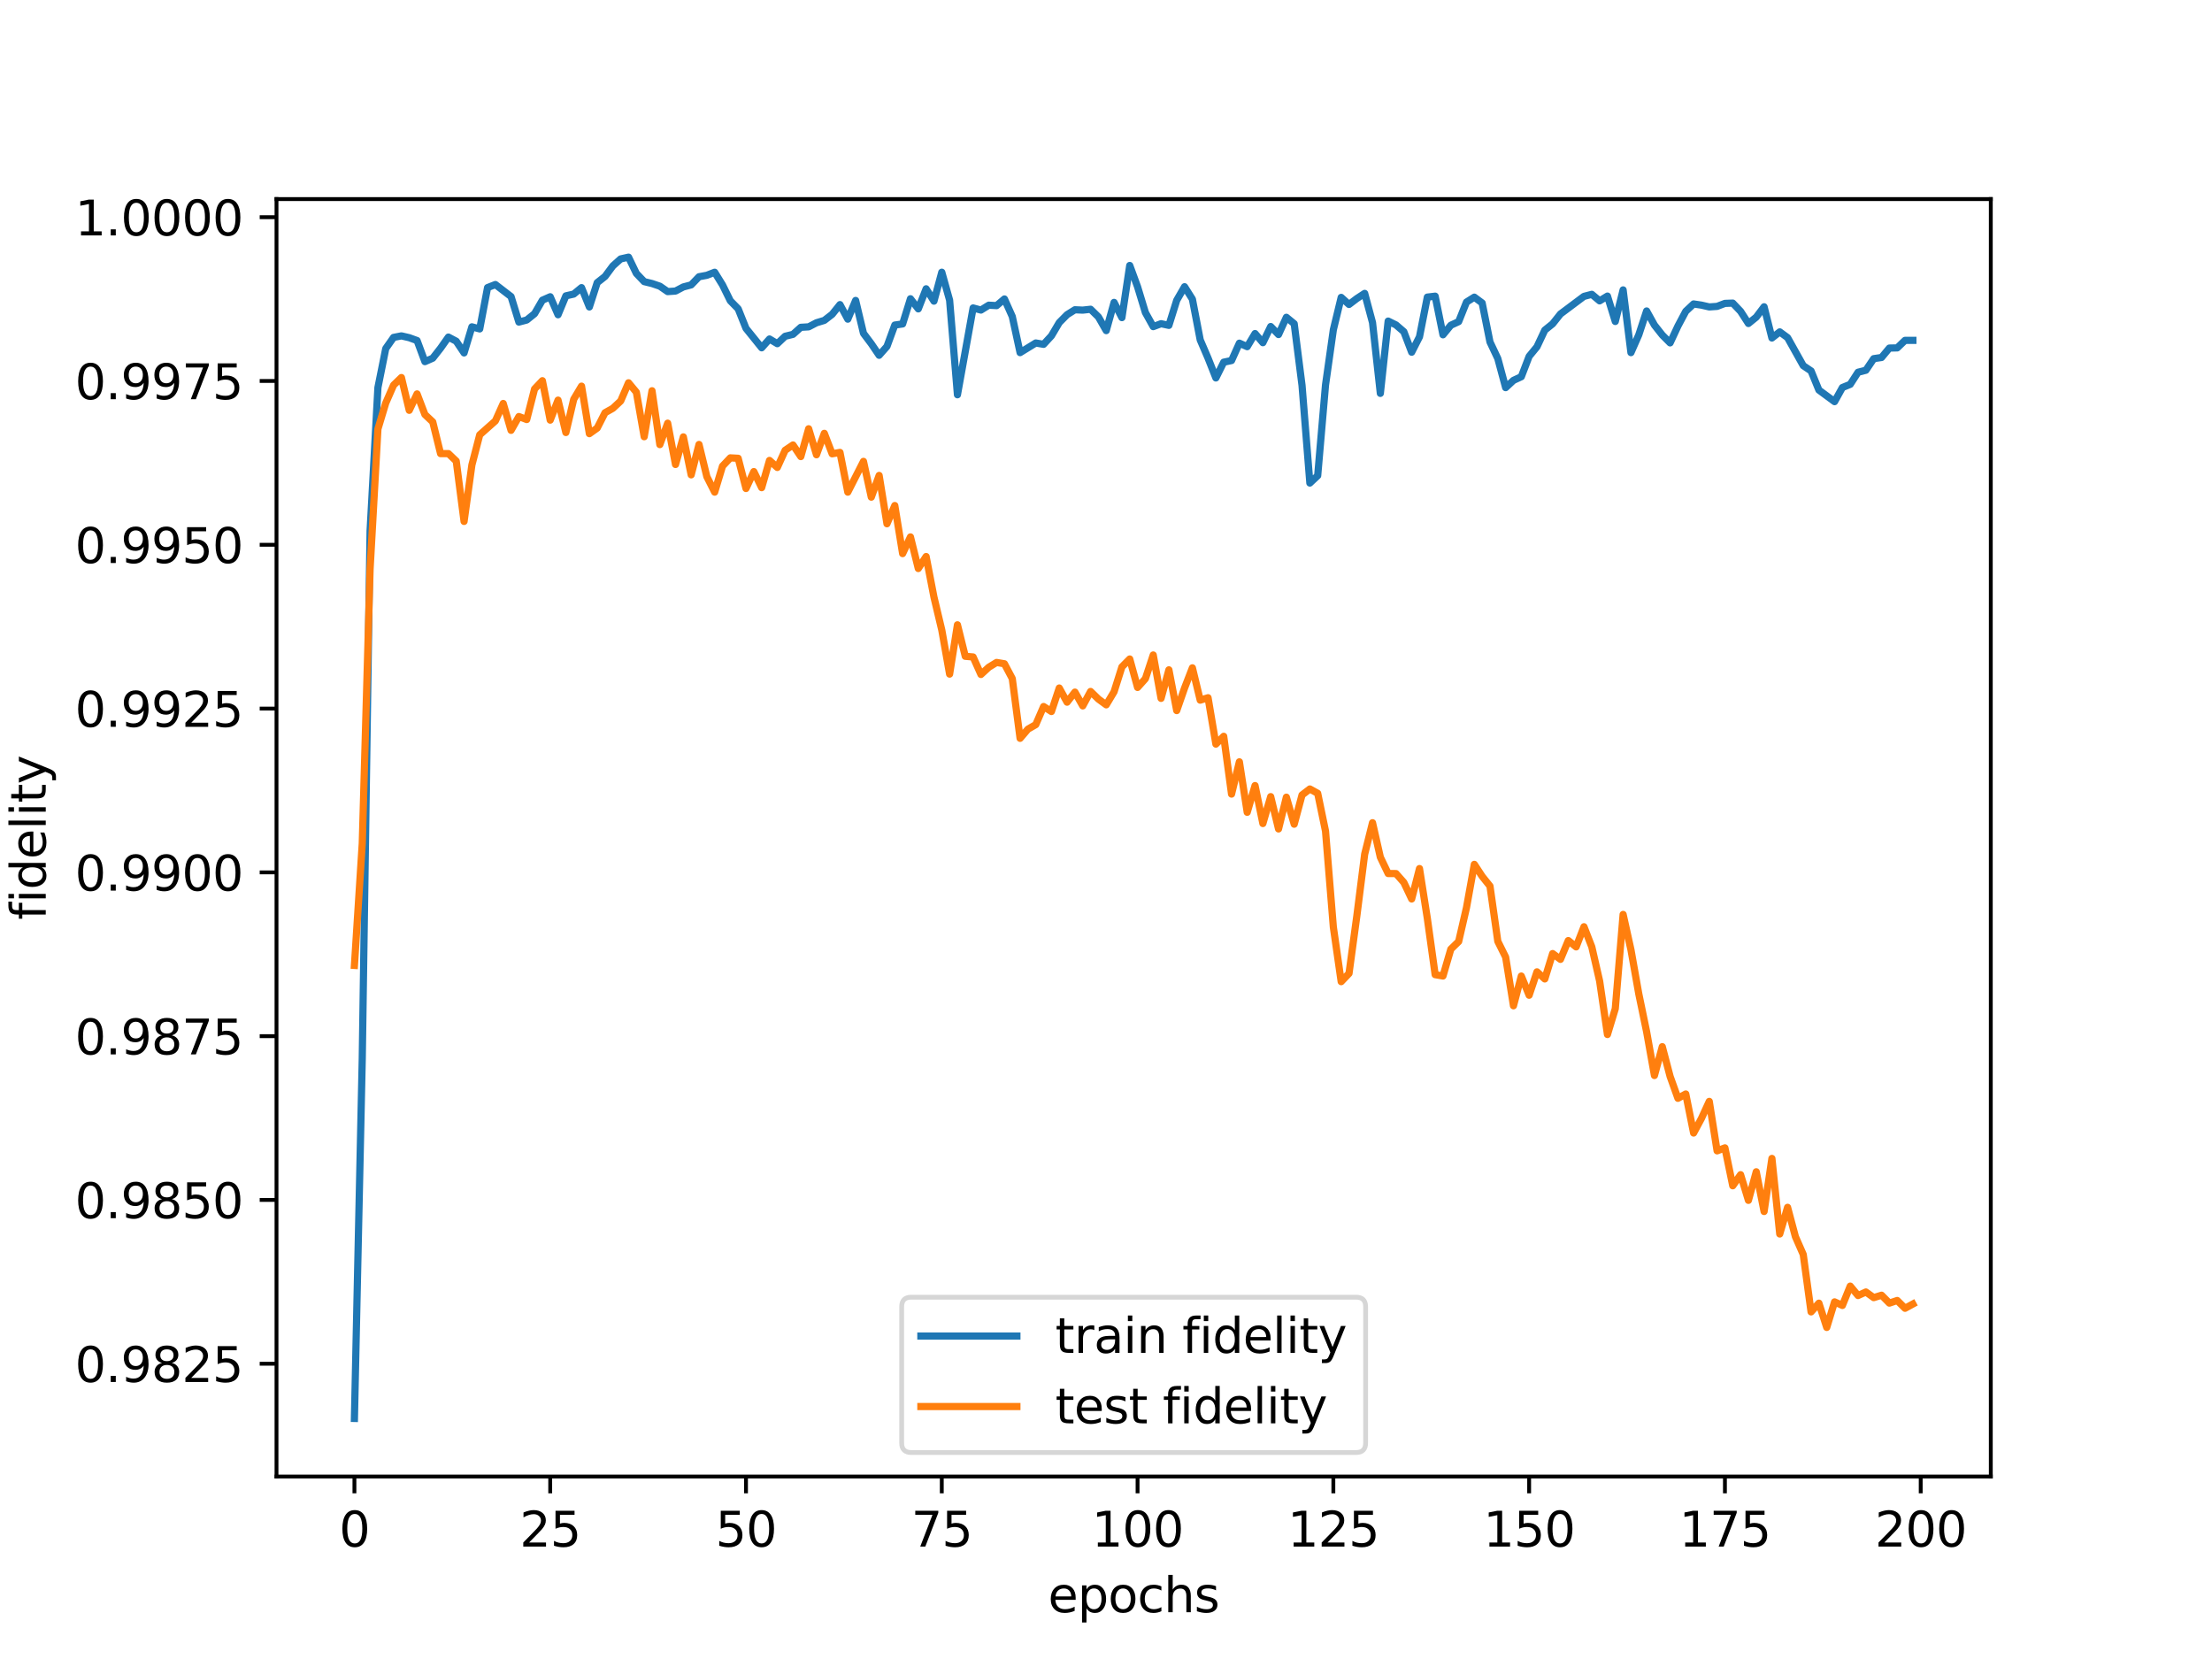 <?xml version="1.0" encoding="utf-8" standalone="no"?>
<!DOCTYPE svg PUBLIC "-//W3C//DTD SVG 1.1//EN"
  "http://www.w3.org/Graphics/SVG/1.1/DTD/svg11.dtd">
<svg xmlns:xlink="http://www.w3.org/1999/xlink" width="460.8pt" height="345.6pt" viewBox="0 0 460.8 345.6" xmlns="http://www.w3.org/2000/svg" version="1.1">
 <defs>
  <style type="text/css">*{stroke-linejoin: round; stroke-linecap: butt}</style>
 </defs>
 <g id="figure_1">
  <g id="patch_1">
   <path d="M 0 345.6 
L 460.8 345.6 
L 460.8 0 
L 0 0 
z
" style="fill: #ffffff"/>
  </g>
  <g id="axes_1">
   <g id="patch_2">
    <path d="M 57.6 307.584 
L 414.72 307.584 
L 414.72 41.472 
L 57.6 41.472 
z
" style="fill: #ffffff"/>
   </g>
   <g id="matplotlib.axis_1">
    <g id="xtick_1">
     <g id="line2d_1">
      <defs>
       <path id="m3bed9f398e" d="M 0 0 
L 0 3.5 
" style="stroke: #000000; stroke-width: 0.8"/>
      </defs>
      <g>
       <use xlink:href="#m3bed9f398e" x="73.833" y="307.584" style="stroke: #000000; stroke-width: 0.8"/>
      </g>
     </g>
     <g id="text_1">
      <!-- 0 -->
      <g transform="translate(70.651 322.182) scale(0.1 -0.1)">
       <defs>
        <path id="DejaVuSans-30" d="M 2034 4250 
Q 1547 4250 1301 3770 
Q 1056 3291 1056 2328 
Q 1056 1369 1301 889 
Q 1547 409 2034 409 
Q 2525 409 2770 889 
Q 3016 1369 3016 2328 
Q 3016 3291 2770 3770 
Q 2525 4250 2034 4250 
z
M 2034 4750 
Q 2819 4750 3233 4129 
Q 3647 3509 3647 2328 
Q 3647 1150 3233 529 
Q 2819 -91 2034 -91 
Q 1250 -91 836 529 
Q 422 1150 422 2328 
Q 422 3509 836 4129 
Q 1250 4750 2034 4750 
z
" transform="scale(0.016)"/>
       </defs>
       <use xlink:href="#DejaVuSans-30"/>
      </g>
     </g>
    </g>
    <g id="xtick_2">
     <g id="line2d_2">
      <g>
       <use xlink:href="#m3bed9f398e" x="114.618" y="307.584" style="stroke: #000000; stroke-width: 0.8"/>
      </g>
     </g>
     <g id="text_2">
      <!-- 25 -->
      <g transform="translate(108.256 322.182) scale(0.1 -0.1)">
       <defs>
        <path id="DejaVuSans-32" d="M 1228 531 
L 3431 531 
L 3431 0 
L 469 0 
L 469 531 
Q 828 903 1448 1529 
Q 2069 2156 2228 2338 
Q 2531 2678 2651 2914 
Q 2772 3150 2772 3378 
Q 2772 3750 2511 3984 
Q 2250 4219 1831 4219 
Q 1534 4219 1204 4116 
Q 875 4013 500 3803 
L 500 4441 
Q 881 4594 1212 4672 
Q 1544 4750 1819 4750 
Q 2544 4750 2975 4387 
Q 3406 4025 3406 3419 
Q 3406 3131 3298 2873 
Q 3191 2616 2906 2266 
Q 2828 2175 2409 1742 
Q 1991 1309 1228 531 
z
" transform="scale(0.016)"/>
        <path id="DejaVuSans-35" d="M 691 4666 
L 3169 4666 
L 3169 4134 
L 1269 4134 
L 1269 2991 
Q 1406 3038 1543 3061 
Q 1681 3084 1819 3084 
Q 2600 3084 3056 2656 
Q 3513 2228 3513 1497 
Q 3513 744 3044 326 
Q 2575 -91 1722 -91 
Q 1428 -91 1123 -41 
Q 819 9 494 109 
L 494 744 
Q 775 591 1075 516 
Q 1375 441 1709 441 
Q 2250 441 2565 725 
Q 2881 1009 2881 1497 
Q 2881 1984 2565 2268 
Q 2250 2553 1709 2553 
Q 1456 2553 1204 2497 
Q 953 2441 691 2322 
L 691 4666 
z
" transform="scale(0.016)"/>
       </defs>
       <use xlink:href="#DejaVuSans-32"/>
       <use xlink:href="#DejaVuSans-35" x="63.623"/>
      </g>
     </g>
    </g>
    <g id="xtick_3">
     <g id="line2d_3">
      <g>
       <use xlink:href="#m3bed9f398e" x="155.404" y="307.584" style="stroke: #000000; stroke-width: 0.8"/>
      </g>
     </g>
     <g id="text_3">
      <!-- 50 -->
      <g transform="translate(149.042 322.182) scale(0.1 -0.1)">
       <use xlink:href="#DejaVuSans-35"/>
       <use xlink:href="#DejaVuSans-30" x="63.623"/>
      </g>
     </g>
    </g>
    <g id="xtick_4">
     <g id="line2d_4">
      <g>
       <use xlink:href="#m3bed9f398e" x="196.19" y="307.584" style="stroke: #000000; stroke-width: 0.8"/>
      </g>
     </g>
     <g id="text_4">
      <!-- 75 -->
      <g transform="translate(189.827 322.182) scale(0.1 -0.1)">
       <defs>
        <path id="DejaVuSans-37" d="M 525 4666 
L 3525 4666 
L 3525 4397 
L 1831 0 
L 1172 0 
L 2766 4134 
L 525 4134 
L 525 4666 
z
" transform="scale(0.016)"/>
       </defs>
       <use xlink:href="#DejaVuSans-37"/>
       <use xlink:href="#DejaVuSans-35" x="63.623"/>
      </g>
     </g>
    </g>
    <g id="xtick_5">
     <g id="line2d_5">
      <g>
       <use xlink:href="#m3bed9f398e" x="236.976" y="307.584" style="stroke: #000000; stroke-width: 0.8"/>
      </g>
     </g>
     <g id="text_5">
      <!-- 100 -->
      <g transform="translate(227.432 322.182) scale(0.1 -0.1)">
       <defs>
        <path id="DejaVuSans-31" d="M 794 531 
L 1825 531 
L 1825 4091 
L 703 3866 
L 703 4441 
L 1819 4666 
L 2450 4666 
L 2450 531 
L 3481 531 
L 3481 0 
L 794 0 
L 794 531 
z
" transform="scale(0.016)"/>
       </defs>
       <use xlink:href="#DejaVuSans-31"/>
       <use xlink:href="#DejaVuSans-30" x="63.623"/>
       <use xlink:href="#DejaVuSans-30" x="127.246"/>
      </g>
     </g>
    </g>
    <g id="xtick_6">
     <g id="line2d_6">
      <g>
       <use xlink:href="#m3bed9f398e" x="277.761" y="307.584" style="stroke: #000000; stroke-width: 0.8"/>
      </g>
     </g>
     <g id="text_6">
      <!-- 125 -->
      <g transform="translate(268.218 322.182) scale(0.1 -0.1)">
       <use xlink:href="#DejaVuSans-31"/>
       <use xlink:href="#DejaVuSans-32" x="63.623"/>
       <use xlink:href="#DejaVuSans-35" x="127.246"/>
      </g>
     </g>
    </g>
    <g id="xtick_7">
     <g id="line2d_7">
      <g>
       <use xlink:href="#m3bed9f398e" x="318.547" y="307.584" style="stroke: #000000; stroke-width: 0.8"/>
      </g>
     </g>
     <g id="text_7">
      <!-- 150 -->
      <g transform="translate(309.003 322.182) scale(0.1 -0.1)">
       <use xlink:href="#DejaVuSans-31"/>
       <use xlink:href="#DejaVuSans-35" x="63.623"/>
       <use xlink:href="#DejaVuSans-30" x="127.246"/>
      </g>
     </g>
    </g>
    <g id="xtick_8">
     <g id="line2d_8">
      <g>
       <use xlink:href="#m3bed9f398e" x="359.333" y="307.584" style="stroke: #000000; stroke-width: 0.8"/>
      </g>
     </g>
     <g id="text_8">
      <!-- 175 -->
      <g transform="translate(349.789 322.182) scale(0.1 -0.1)">
       <use xlink:href="#DejaVuSans-31"/>
       <use xlink:href="#DejaVuSans-37" x="63.623"/>
       <use xlink:href="#DejaVuSans-35" x="127.246"/>
      </g>
     </g>
    </g>
    <g id="xtick_9">
     <g id="line2d_9">
      <g>
       <use xlink:href="#m3bed9f398e" x="400.119" y="307.584" style="stroke: #000000; stroke-width: 0.8"/>
      </g>
     </g>
     <g id="text_9">
      <!-- 200 -->
      <g transform="translate(390.575 322.182) scale(0.1 -0.1)">
       <use xlink:href="#DejaVuSans-32"/>
       <use xlink:href="#DejaVuSans-30" x="63.623"/>
       <use xlink:href="#DejaVuSans-30" x="127.246"/>
      </g>
     </g>
    </g>
    <g id="text_10">
     <!-- epochs -->
     <g transform="translate(218.327 335.861) scale(0.1 -0.1)">
      <defs>
       <path id="DejaVuSans-65" d="M 3597 1894 
L 3597 1613 
L 953 1613 
Q 991 1019 1311 708 
Q 1631 397 2203 397 
Q 2534 397 2845 478 
Q 3156 559 3463 722 
L 3463 178 
Q 3153 47 2828 -22 
Q 2503 -91 2169 -91 
Q 1331 -91 842 396 
Q 353 884 353 1716 
Q 353 2575 817 3079 
Q 1281 3584 2069 3584 
Q 2775 3584 3186 3129 
Q 3597 2675 3597 1894 
z
M 3022 2063 
Q 3016 2534 2758 2815 
Q 2500 3097 2075 3097 
Q 1594 3097 1305 2825 
Q 1016 2553 972 2059 
L 3022 2063 
z
" transform="scale(0.016)"/>
       <path id="DejaVuSans-70" d="M 1159 525 
L 1159 -1331 
L 581 -1331 
L 581 3500 
L 1159 3500 
L 1159 2969 
Q 1341 3281 1617 3432 
Q 1894 3584 2278 3584 
Q 2916 3584 3314 3078 
Q 3713 2572 3713 1747 
Q 3713 922 3314 415 
Q 2916 -91 2278 -91 
Q 1894 -91 1617 61 
Q 1341 213 1159 525 
z
M 3116 1747 
Q 3116 2381 2855 2742 
Q 2594 3103 2138 3103 
Q 1681 3103 1420 2742 
Q 1159 2381 1159 1747 
Q 1159 1113 1420 752 
Q 1681 391 2138 391 
Q 2594 391 2855 752 
Q 3116 1113 3116 1747 
z
" transform="scale(0.016)"/>
       <path id="DejaVuSans-6f" d="M 1959 3097 
Q 1497 3097 1228 2736 
Q 959 2375 959 1747 
Q 959 1119 1226 758 
Q 1494 397 1959 397 
Q 2419 397 2687 759 
Q 2956 1122 2956 1747 
Q 2956 2369 2687 2733 
Q 2419 3097 1959 3097 
z
M 1959 3584 
Q 2709 3584 3137 3096 
Q 3566 2609 3566 1747 
Q 3566 888 3137 398 
Q 2709 -91 1959 -91 
Q 1206 -91 779 398 
Q 353 888 353 1747 
Q 353 2609 779 3096 
Q 1206 3584 1959 3584 
z
" transform="scale(0.016)"/>
       <path id="DejaVuSans-63" d="M 3122 3366 
L 3122 2828 
Q 2878 2963 2633 3030 
Q 2388 3097 2138 3097 
Q 1578 3097 1268 2742 
Q 959 2388 959 1747 
Q 959 1106 1268 751 
Q 1578 397 2138 397 
Q 2388 397 2633 464 
Q 2878 531 3122 666 
L 3122 134 
Q 2881 22 2623 -34 
Q 2366 -91 2075 -91 
Q 1284 -91 818 406 
Q 353 903 353 1747 
Q 353 2603 823 3093 
Q 1294 3584 2113 3584 
Q 2378 3584 2631 3529 
Q 2884 3475 3122 3366 
z
" transform="scale(0.016)"/>
       <path id="DejaVuSans-68" d="M 3513 2113 
L 3513 0 
L 2938 0 
L 2938 2094 
Q 2938 2591 2744 2837 
Q 2550 3084 2163 3084 
Q 1697 3084 1428 2787 
Q 1159 2491 1159 1978 
L 1159 0 
L 581 0 
L 581 4863 
L 1159 4863 
L 1159 2956 
Q 1366 3272 1645 3428 
Q 1925 3584 2291 3584 
Q 2894 3584 3203 3211 
Q 3513 2838 3513 2113 
z
" transform="scale(0.016)"/>
       <path id="DejaVuSans-73" d="M 2834 3397 
L 2834 2853 
Q 2591 2978 2328 3040 
Q 2066 3103 1784 3103 
Q 1356 3103 1142 2972 
Q 928 2841 928 2578 
Q 928 2378 1081 2264 
Q 1234 2150 1697 2047 
L 1894 2003 
Q 2506 1872 2764 1633 
Q 3022 1394 3022 966 
Q 3022 478 2636 193 
Q 2250 -91 1575 -91 
Q 1294 -91 989 -36 
Q 684 19 347 128 
L 347 722 
Q 666 556 975 473 
Q 1284 391 1588 391 
Q 1994 391 2212 530 
Q 2431 669 2431 922 
Q 2431 1156 2273 1281 
Q 2116 1406 1581 1522 
L 1381 1569 
Q 847 1681 609 1914 
Q 372 2147 372 2553 
Q 372 3047 722 3315 
Q 1072 3584 1716 3584 
Q 2034 3584 2315 3537 
Q 2597 3491 2834 3397 
z
" transform="scale(0.016)"/>
      </defs>
      <use xlink:href="#DejaVuSans-65"/>
      <use xlink:href="#DejaVuSans-70" x="61.523"/>
      <use xlink:href="#DejaVuSans-6f" x="125"/>
      <use xlink:href="#DejaVuSans-63" x="186.182"/>
      <use xlink:href="#DejaVuSans-68" x="241.162"/>
      <use xlink:href="#DejaVuSans-73" x="304.541"/>
     </g>
    </g>
   </g>
   <g id="matplotlib.axis_2">
    <g id="ytick_1">
     <g id="line2d_10">
      <defs>
       <path id="m9ad3ae73a3" d="M 0 0 
L -3.5 0 
" style="stroke: #000000; stroke-width: 0.8"/>
      </defs>
      <g>
       <use xlink:href="#m9ad3ae73a3" x="57.6" y="284.093" style="stroke: #000000; stroke-width: 0.8"/>
      </g>
     </g>
     <g id="text_11">
      <!-- 0.9825 -->
      <g transform="translate(15.609 287.893) scale(0.1 -0.1)">
       <defs>
        <path id="DejaVuSans-2e" d="M 684 794 
L 1344 794 
L 1344 0 
L 684 0 
L 684 794 
z
" transform="scale(0.016)"/>
        <path id="DejaVuSans-39" d="M 703 97 
L 703 672 
Q 941 559 1184 500 
Q 1428 441 1663 441 
Q 2288 441 2617 861 
Q 2947 1281 2994 2138 
Q 2813 1869 2534 1725 
Q 2256 1581 1919 1581 
Q 1219 1581 811 2004 
Q 403 2428 403 3163 
Q 403 3881 828 4315 
Q 1253 4750 1959 4750 
Q 2769 4750 3195 4129 
Q 3622 3509 3622 2328 
Q 3622 1225 3098 567 
Q 2575 -91 1691 -91 
Q 1453 -91 1209 -44 
Q 966 3 703 97 
z
M 1959 2075 
Q 2384 2075 2632 2365 
Q 2881 2656 2881 3163 
Q 2881 3666 2632 3958 
Q 2384 4250 1959 4250 
Q 1534 4250 1286 3958 
Q 1038 3666 1038 3163 
Q 1038 2656 1286 2365 
Q 1534 2075 1959 2075 
z
" transform="scale(0.016)"/>
        <path id="DejaVuSans-38" d="M 2034 2216 
Q 1584 2216 1326 1975 
Q 1069 1734 1069 1313 
Q 1069 891 1326 650 
Q 1584 409 2034 409 
Q 2484 409 2743 651 
Q 3003 894 3003 1313 
Q 3003 1734 2745 1975 
Q 2488 2216 2034 2216 
z
M 1403 2484 
Q 997 2584 770 2862 
Q 544 3141 544 3541 
Q 544 4100 942 4425 
Q 1341 4750 2034 4750 
Q 2731 4750 3128 4425 
Q 3525 4100 3525 3541 
Q 3525 3141 3298 2862 
Q 3072 2584 2669 2484 
Q 3125 2378 3379 2068 
Q 3634 1759 3634 1313 
Q 3634 634 3220 271 
Q 2806 -91 2034 -91 
Q 1263 -91 848 271 
Q 434 634 434 1313 
Q 434 1759 690 2068 
Q 947 2378 1403 2484 
z
M 1172 3481 
Q 1172 3119 1398 2916 
Q 1625 2713 2034 2713 
Q 2441 2713 2670 2916 
Q 2900 3119 2900 3481 
Q 2900 3844 2670 4047 
Q 2441 4250 2034 4250 
Q 1625 4250 1398 4047 
Q 1172 3844 1172 3481 
z
" transform="scale(0.016)"/>
       </defs>
       <use xlink:href="#DejaVuSans-30"/>
       <use xlink:href="#DejaVuSans-2e" x="63.623"/>
       <use xlink:href="#DejaVuSans-39" x="95.41"/>
       <use xlink:href="#DejaVuSans-38" x="159.033"/>
       <use xlink:href="#DejaVuSans-32" x="222.656"/>
       <use xlink:href="#DejaVuSans-35" x="286.279"/>
      </g>
     </g>
    </g>
    <g id="ytick_2">
     <g id="line2d_11">
      <g>
       <use xlink:href="#m9ad3ae73a3" x="57.6" y="249.972" style="stroke: #000000; stroke-width: 0.8"/>
      </g>
     </g>
     <g id="text_12">
      <!-- 0.9850 -->
      <g transform="translate(15.609 253.771) scale(0.1 -0.1)">
       <use xlink:href="#DejaVuSans-30"/>
       <use xlink:href="#DejaVuSans-2e" x="63.623"/>
       <use xlink:href="#DejaVuSans-39" x="95.41"/>
       <use xlink:href="#DejaVuSans-38" x="159.033"/>
       <use xlink:href="#DejaVuSans-35" x="222.656"/>
       <use xlink:href="#DejaVuSans-30" x="286.279"/>
      </g>
     </g>
    </g>
    <g id="ytick_3">
     <g id="line2d_12">
      <g>
       <use xlink:href="#m9ad3ae73a3" x="57.6" y="215.851" style="stroke: #000000; stroke-width: 0.8"/>
      </g>
     </g>
     <g id="text_13">
      <!-- 0.9875 -->
      <g transform="translate(15.609 219.65) scale(0.1 -0.1)">
       <use xlink:href="#DejaVuSans-30"/>
       <use xlink:href="#DejaVuSans-2e" x="63.623"/>
       <use xlink:href="#DejaVuSans-39" x="95.41"/>
       <use xlink:href="#DejaVuSans-38" x="159.033"/>
       <use xlink:href="#DejaVuSans-37" x="222.656"/>
       <use xlink:href="#DejaVuSans-35" x="286.279"/>
      </g>
     </g>
    </g>
    <g id="ytick_4">
     <g id="line2d_13">
      <g>
       <use xlink:href="#m9ad3ae73a3" x="57.6" y="181.729" style="stroke: #000000; stroke-width: 0.8"/>
      </g>
     </g>
     <g id="text_14">
      <!-- 0.9900 -->
      <g transform="translate(15.609 185.529) scale(0.1 -0.1)">
       <use xlink:href="#DejaVuSans-30"/>
       <use xlink:href="#DejaVuSans-2e" x="63.623"/>
       <use xlink:href="#DejaVuSans-39" x="95.41"/>
       <use xlink:href="#DejaVuSans-39" x="159.033"/>
       <use xlink:href="#DejaVuSans-30" x="222.656"/>
       <use xlink:href="#DejaVuSans-30" x="286.279"/>
      </g>
     </g>
    </g>
    <g id="ytick_5">
     <g id="line2d_14">
      <g>
       <use xlink:href="#m9ad3ae73a3" x="57.6" y="147.608" style="stroke: #000000; stroke-width: 0.8"/>
      </g>
     </g>
     <g id="text_15">
      <!-- 0.9925 -->
      <g transform="translate(15.609 151.407) scale(0.1 -0.1)">
       <use xlink:href="#DejaVuSans-30"/>
       <use xlink:href="#DejaVuSans-2e" x="63.623"/>
       <use xlink:href="#DejaVuSans-39" x="95.41"/>
       <use xlink:href="#DejaVuSans-39" x="159.033"/>
       <use xlink:href="#DejaVuSans-32" x="222.656"/>
       <use xlink:href="#DejaVuSans-35" x="286.279"/>
      </g>
     </g>
    </g>
    <g id="ytick_6">
     <g id="line2d_15">
      <g>
       <use xlink:href="#m9ad3ae73a3" x="57.6" y="113.487" style="stroke: #000000; stroke-width: 0.8"/>
      </g>
     </g>
     <g id="text_16">
      <!-- 0.9950 -->
      <g transform="translate(15.609 117.286) scale(0.1 -0.1)">
       <use xlink:href="#DejaVuSans-30"/>
       <use xlink:href="#DejaVuSans-2e" x="63.623"/>
       <use xlink:href="#DejaVuSans-39" x="95.41"/>
       <use xlink:href="#DejaVuSans-39" x="159.033"/>
       <use xlink:href="#DejaVuSans-35" x="222.656"/>
       <use xlink:href="#DejaVuSans-30" x="286.279"/>
      </g>
     </g>
    </g>
    <g id="ytick_7">
     <g id="line2d_16">
      <g>
       <use xlink:href="#m9ad3ae73a3" x="57.6" y="79.365" style="stroke: #000000; stroke-width: 0.8"/>
      </g>
     </g>
     <g id="text_17">
      <!-- 0.9975 -->
      <g transform="translate(15.609 83.164) scale(0.1 -0.1)">
       <use xlink:href="#DejaVuSans-30"/>
       <use xlink:href="#DejaVuSans-2e" x="63.623"/>
       <use xlink:href="#DejaVuSans-39" x="95.41"/>
       <use xlink:href="#DejaVuSans-39" x="159.033"/>
       <use xlink:href="#DejaVuSans-37" x="222.656"/>
       <use xlink:href="#DejaVuSans-35" x="286.279"/>
      </g>
     </g>
    </g>
    <g id="ytick_8">
     <g id="line2d_17">
      <g>
       <use xlink:href="#m9ad3ae73a3" x="57.6" y="45.244" style="stroke: #000000; stroke-width: 0.8"/>
      </g>
     </g>
     <g id="text_18">
      <!-- 1.0000 -->
      <g transform="translate(15.609 49.043) scale(0.1 -0.1)">
       <use xlink:href="#DejaVuSans-31"/>
       <use xlink:href="#DejaVuSans-2e" x="63.623"/>
       <use xlink:href="#DejaVuSans-30" x="95.41"/>
       <use xlink:href="#DejaVuSans-30" x="159.033"/>
       <use xlink:href="#DejaVuSans-30" x="222.656"/>
       <use xlink:href="#DejaVuSans-30" x="286.279"/>
      </g>
     </g>
    </g>
    <g id="text_19">
     <!-- fidelity -->
     <g transform="translate(9.53 191.626) rotate(-90) scale(0.1 -0.1)">
      <defs>
       <path id="DejaVuSans-66" d="M 2375 4863 
L 2375 4384 
L 1825 4384 
Q 1516 4384 1395 4259 
Q 1275 4134 1275 3809 
L 1275 3500 
L 2222 3500 
L 2222 3053 
L 1275 3053 
L 1275 0 
L 697 0 
L 697 3053 
L 147 3053 
L 147 3500 
L 697 3500 
L 697 3744 
Q 697 4328 969 4595 
Q 1241 4863 1831 4863 
L 2375 4863 
z
" transform="scale(0.016)"/>
       <path id="DejaVuSans-69" d="M 603 3500 
L 1178 3500 
L 1178 0 
L 603 0 
L 603 3500 
z
M 603 4863 
L 1178 4863 
L 1178 4134 
L 603 4134 
L 603 4863 
z
" transform="scale(0.016)"/>
       <path id="DejaVuSans-64" d="M 2906 2969 
L 2906 4863 
L 3481 4863 
L 3481 0 
L 2906 0 
L 2906 525 
Q 2725 213 2448 61 
Q 2172 -91 1784 -91 
Q 1150 -91 751 415 
Q 353 922 353 1747 
Q 353 2572 751 3078 
Q 1150 3584 1784 3584 
Q 2172 3584 2448 3432 
Q 2725 3281 2906 2969 
z
M 947 1747 
Q 947 1113 1208 752 
Q 1469 391 1925 391 
Q 2381 391 2643 752 
Q 2906 1113 2906 1747 
Q 2906 2381 2643 2742 
Q 2381 3103 1925 3103 
Q 1469 3103 1208 2742 
Q 947 2381 947 1747 
z
" transform="scale(0.016)"/>
       <path id="DejaVuSans-6c" d="M 603 4863 
L 1178 4863 
L 1178 0 
L 603 0 
L 603 4863 
z
" transform="scale(0.016)"/>
       <path id="DejaVuSans-74" d="M 1172 4494 
L 1172 3500 
L 2356 3500 
L 2356 3053 
L 1172 3053 
L 1172 1153 
Q 1172 725 1289 603 
Q 1406 481 1766 481 
L 2356 481 
L 2356 0 
L 1766 0 
Q 1100 0 847 248 
Q 594 497 594 1153 
L 594 3053 
L 172 3053 
L 172 3500 
L 594 3500 
L 594 4494 
L 1172 4494 
z
" transform="scale(0.016)"/>
       <path id="DejaVuSans-79" d="M 2059 -325 
Q 1816 -950 1584 -1140 
Q 1353 -1331 966 -1331 
L 506 -1331 
L 506 -850 
L 844 -850 
Q 1081 -850 1212 -737 
Q 1344 -625 1503 -206 
L 1606 56 
L 191 3500 
L 800 3500 
L 1894 763 
L 2988 3500 
L 3597 3500 
L 2059 -325 
z
" transform="scale(0.016)"/>
      </defs>
      <use xlink:href="#DejaVuSans-66"/>
      <use xlink:href="#DejaVuSans-69" x="35.205"/>
      <use xlink:href="#DejaVuSans-64" x="62.988"/>
      <use xlink:href="#DejaVuSans-65" x="126.465"/>
      <use xlink:href="#DejaVuSans-6c" x="187.988"/>
      <use xlink:href="#DejaVuSans-69" x="215.771"/>
      <use xlink:href="#DejaVuSans-74" x="243.555"/>
      <use xlink:href="#DejaVuSans-79" x="282.764"/>
     </g>
    </g>
   </g>
   <g id="line2d_18">
    <path d="M 73.833 295.488 
L 75.464 220.521 
L 77.096 110.566 
L 78.727 80.742 
L 80.358 72.607 
L 81.99 70.289 
L 83.621 69.969 
L 85.253 70.35 
L 86.884 70.941 
L 88.516 75.335 
L 90.147 74.618 
L 91.778 72.535 
L 93.41 70.218 
L 95.041 71.082 
L 96.673 73.517 
L 98.304 68.087 
L 99.936 68.519 
L 101.567 59.911 
L 103.198 59.272 
L 106.461 61.782 
L 108.093 67.093 
L 109.724 66.666 
L 111.356 65.351 
L 112.987 62.539 
L 114.618 61.818 
L 116.25 65.57 
L 117.881 61.633 
L 119.513 61.261 
L 121.144 59.919 
L 122.776 63.945 
L 124.407 58.883 
L 126.038 57.594 
L 127.67 55.395 
L 129.301 53.937 
L 130.933 53.568 
L 132.564 56.957 
L 134.196 58.668 
L 135.827 59.064 
L 137.458 59.62 
L 139.09 60.746 
L 140.721 60.632 
L 142.353 59.775 
L 143.984 59.346 
L 145.616 57.652 
L 147.247 57.347 
L 148.879 56.712 
L 150.51 59.353 
L 152.141 62.663 
L 153.773 64.331 
L 155.404 68.404 
L 158.667 72.451 
L 160.299 70.62 
L 161.93 71.594 
L 163.561 70.052 
L 165.193 69.651 
L 166.824 68.186 
L 168.456 68.088 
L 170.087 67.238 
L 171.719 66.744 
L 173.35 65.481 
L 174.981 63.454 
L 176.613 66.487 
L 178.244 62.588 
L 179.876 69.436 
L 181.507 71.605 
L 183.139 74.013 
L 184.77 72.168 
L 186.401 67.715 
L 188.033 67.482 
L 189.664 62.234 
L 191.296 64.346 
L 192.927 60.162 
L 194.559 62.732 
L 196.19 56.707 
L 197.821 62.532 
L 199.453 82.237 
L 202.716 64.152 
L 204.347 64.592 
L 205.979 63.579 
L 207.61 63.665 
L 209.241 62.281 
L 210.873 65.928 
L 212.504 73.459 
L 215.767 71.451 
L 217.399 71.729 
L 219.03 69.961 
L 220.661 67.202 
L 222.293 65.551 
L 223.924 64.528 
L 225.556 64.604 
L 227.187 64.423 
L 228.819 66.019 
L 230.45 68.872 
L 232.081 62.995 
L 233.713 66.167 
L 235.344 55.3 
L 236.976 59.745 
L 238.607 65.115 
L 240.239 68.043 
L 241.87 67.434 
L 243.501 67.781 
L 245.133 62.556 
L 246.764 59.729 
L 248.396 62.318 
L 250.027 70.815 
L 251.659 74.611 
L 253.29 78.732 
L 254.921 75.45 
L 256.553 75.108 
L 258.184 71.489 
L 259.816 72.216 
L 261.447 69.487 
L 263.079 71.388 
L 264.71 68.019 
L 266.341 69.693 
L 267.973 66.098 
L 269.604 67.438 
L 271.236 80.287 
L 272.867 100.626 
L 274.499 99.087 
L 276.13 80.195 
L 277.761 68.688 
L 279.393 61.951 
L 281.024 63.426 
L 282.656 62.187 
L 284.287 61.118 
L 285.919 67.199 
L 287.55 81.948 
L 289.181 66.887 
L 290.813 67.689 
L 292.444 69.097 
L 294.076 73.369 
L 295.707 70.162 
L 297.339 61.892 
L 298.97 61.699 
L 300.601 69.744 
L 302.233 67.754 
L 303.864 67.003 
L 305.496 62.929 
L 307.127 61.904 
L 308.759 63.116 
L 310.39 71.241 
L 312.021 74.693 
L 313.653 80.754 
L 315.284 79.234 
L 316.916 78.48 
L 318.547 74.234 
L 320.179 72.243 
L 321.81 68.773 
L 323.441 67.457 
L 325.073 65.405 
L 329.967 61.74 
L 331.599 61.314 
L 333.23 62.674 
L 334.862 61.678 
L 336.493 66.967 
L 338.124 60.392 
L 339.756 73.457 
L 341.387 69.757 
L 343.019 64.782 
L 344.65 67.724 
L 346.282 69.789 
L 347.913 71.428 
L 349.544 67.918 
L 351.176 64.851 
L 352.807 63.319 
L 354.439 63.564 
L 356.07 63.938 
L 357.702 63.826 
L 359.333 63.202 
L 360.964 63.141 
L 362.596 64.859 
L 364.227 67.389 
L 365.859 66.066 
L 367.49 63.909 
L 369.122 70.412 
L 370.753 69.135 
L 372.384 70.337 
L 375.647 76.172 
L 377.279 77.273 
L 378.91 81.257 
L 382.173 83.669 
L 383.804 80.729 
L 385.436 80.065 
L 387.067 77.543 
L 388.699 77.129 
L 390.33 74.714 
L 391.962 74.471 
L 393.593 72.509 
L 395.224 72.474 
L 396.856 70.902 
L 398.487 70.9 
L 398.487 70.9 
" clip-path="url(#p42d30c56f0)" style="fill: none; stroke: #1f77b4; stroke-width: 1.5; stroke-linecap: square"/>
   </g>
   <g id="line2d_19">
    <path d="M 73.833 201.111 
L 75.464 175.724 
L 77.096 118.507 
L 78.727 89.375 
L 80.358 83.961 
L 81.99 80.227 
L 83.621 78.646 
L 85.253 85.478 
L 86.884 82.059 
L 88.516 86.352 
L 90.147 87.892 
L 91.778 94.495 
L 93.41 94.494 
L 95.041 96.053 
L 96.673 108.622 
L 98.304 96.856 
L 99.936 90.577 
L 103.198 87.682 
L 104.83 84.052 
L 106.461 89.648 
L 108.093 86.773 
L 109.724 87.399 
L 111.356 81.035 
L 112.987 79.309 
L 114.618 87.519 
L 116.25 83.354 
L 117.881 90.102 
L 119.513 83.18 
L 121.144 80.441 
L 122.776 90.341 
L 124.407 89.178 
L 126.038 85.98 
L 127.67 85.057 
L 129.301 83.531 
L 130.933 79.741 
L 132.564 81.705 
L 134.196 90.977 
L 135.827 81.399 
L 137.458 92.617 
L 139.09 88.156 
L 140.721 96.762 
L 142.353 91.011 
L 143.984 98.917 
L 145.616 92.591 
L 147.247 99.293 
L 148.879 102.518 
L 150.51 97.105 
L 152.141 95.381 
L 153.773 95.469 
L 155.404 101.763 
L 157.036 98.241 
L 158.667 101.588 
L 160.299 95.916 
L 161.93 97.38 
L 163.561 93.8 
L 165.193 92.696 
L 166.824 95.115 
L 168.456 89.319 
L 170.087 94.737 
L 171.719 90.271 
L 173.35 94.534 
L 174.981 94.245 
L 176.613 102.522 
L 179.876 96.114 
L 181.507 103.567 
L 183.139 99.042 
L 184.77 109.11 
L 186.401 105.311 
L 188.033 115.324 
L 189.664 111.849 
L 191.296 118.431 
L 192.927 115.935 
L 194.559 124.39 
L 196.19 131.243 
L 197.821 140.427 
L 199.453 130.159 
L 201.084 136.719 
L 202.716 136.857 
L 204.347 140.504 
L 205.979 138.998 
L 207.61 137.999 
L 209.241 138.275 
L 210.873 141.359 
L 212.504 153.808 
L 214.136 151.895 
L 215.767 150.955 
L 217.399 147.18 
L 219.03 148.223 
L 220.661 143.326 
L 222.293 146.275 
L 223.924 144.179 
L 225.556 147.049 
L 227.187 144.044 
L 228.819 145.632 
L 230.45 146.829 
L 232.081 144.104 
L 233.713 138.93 
L 235.344 137.281 
L 236.976 143.206 
L 238.607 141.385 
L 240.239 136.444 
L 241.87 145.482 
L 243.501 139.538 
L 245.133 148.027 
L 246.764 143.334 
L 248.396 139.122 
L 250.027 145.855 
L 251.659 145.351 
L 253.29 155.011 
L 254.921 153.382 
L 256.553 165.423 
L 258.184 158.702 
L 259.816 169.215 
L 261.447 163.648 
L 263.079 171.556 
L 264.71 165.953 
L 266.341 172.683 
L 267.973 166.067 
L 269.604 171.698 
L 271.236 165.61 
L 272.867 164.357 
L 274.499 165.265 
L 276.13 173.136 
L 277.761 193.129 
L 279.393 204.495 
L 281.024 202.786 
L 282.656 190.79 
L 284.287 177.936 
L 285.919 171.387 
L 287.55 178.571 
L 289.181 181.971 
L 290.813 181.981 
L 292.444 183.827 
L 294.076 187.267 
L 295.707 180.939 
L 297.339 191.32 
L 298.97 203.039 
L 300.601 203.317 
L 302.233 197.73 
L 303.864 196.137 
L 305.496 189.078 
L 307.127 180.06 
L 308.759 182.557 
L 310.39 184.588 
L 312.021 196.096 
L 313.653 199.383 
L 315.284 209.524 
L 316.916 203.331 
L 318.547 207.324 
L 320.179 202.449 
L 321.81 203.932 
L 323.441 198.646 
L 325.073 199.85 
L 326.704 195.936 
L 328.336 197.255 
L 329.967 193.057 
L 331.599 197.252 
L 333.23 204.366 
L 334.862 215.507 
L 336.493 210.127 
L 338.124 190.492 
L 339.756 197.852 
L 341.387 207.043 
L 343.019 214.93 
L 344.65 224.045 
L 346.282 218.042 
L 347.913 224.241 
L 349.544 228.799 
L 351.176 227.897 
L 352.807 236.029 
L 354.439 232.991 
L 356.07 229.442 
L 357.702 239.743 
L 359.333 239.123 
L 360.964 247.019 
L 362.596 244.71 
L 364.227 250.058 
L 365.859 244.103 
L 367.49 252.378 
L 369.122 241.322 
L 370.753 257.061 
L 372.384 251.51 
L 374.016 257.621 
L 375.647 261.333 
L 377.279 273.289 
L 378.91 271.475 
L 380.542 276.529 
L 382.173 271.206 
L 383.804 271.946 
L 385.436 267.925 
L 387.067 269.881 
L 388.699 269.143 
L 390.33 270.321 
L 391.962 269.816 
L 393.593 271.462 
L 395.224 270.915 
L 396.856 272.541 
L 398.487 271.65 
L 398.487 271.65 
" clip-path="url(#p42d30c56f0)" style="fill: none; stroke: #ff7f0e; stroke-width: 1.5; stroke-linecap: square"/>
   </g>
   <g id="patch_3">
    <path d="M 57.6 307.584 
L 57.6 41.472 
" style="fill: none; stroke: #000000; stroke-width: 0.8; stroke-linejoin: miter; stroke-linecap: square"/>
   </g>
   <g id="patch_4">
    <path d="M 414.72 307.584 
L 414.72 41.472 
" style="fill: none; stroke: #000000; stroke-width: 0.8; stroke-linejoin: miter; stroke-linecap: square"/>
   </g>
   <g id="patch_5">
    <path d="M 57.6 307.584 
L 414.72 307.584 
" style="fill: none; stroke: #000000; stroke-width: 0.8; stroke-linejoin: miter; stroke-linecap: square"/>
   </g>
   <g id="patch_6">
    <path d="M 57.6 41.472 
L 414.72 41.472 
" style="fill: none; stroke: #000000; stroke-width: 0.8; stroke-linejoin: miter; stroke-linecap: square"/>
   </g>
   <g id="legend_1">
    <g id="patch_7">
     <path d="M 189.836 302.584 
L 282.484 302.584 
Q 284.484 302.584 284.484 300.584 
L 284.484 272.228 
Q 284.484 270.228 282.484 270.228 
L 189.836 270.228 
Q 187.836 270.228 187.836 272.228 
L 187.836 300.584 
Q 187.836 302.584 189.836 302.584 
z
" style="fill: #ffffff; opacity: 0.8; stroke: #cccccc; stroke-linejoin: miter"/>
    </g>
    <g id="line2d_20">
     <path d="M 191.836 278.326 
L 201.836 278.326 
L 211.836 278.326 
" style="fill: none; stroke: #1f77b4; stroke-width: 1.5; stroke-linecap: square"/>
    </g>
    <g id="text_20">
     <!-- train fidelity -->
     <g transform="translate(219.836 281.826) scale(0.1 -0.1)">
      <defs>
       <path id="DejaVuSans-72" d="M 2631 2963 
Q 2534 3019 2420 3045 
Q 2306 3072 2169 3072 
Q 1681 3072 1420 2755 
Q 1159 2438 1159 1844 
L 1159 0 
L 581 0 
L 581 3500 
L 1159 3500 
L 1159 2956 
Q 1341 3275 1631 3429 
Q 1922 3584 2338 3584 
Q 2397 3584 2469 3576 
Q 2541 3569 2628 3553 
L 2631 2963 
z
" transform="scale(0.016)"/>
       <path id="DejaVuSans-61" d="M 2194 1759 
Q 1497 1759 1228 1600 
Q 959 1441 959 1056 
Q 959 750 1161 570 
Q 1363 391 1709 391 
Q 2188 391 2477 730 
Q 2766 1069 2766 1631 
L 2766 1759 
L 2194 1759 
z
M 3341 1997 
L 3341 0 
L 2766 0 
L 2766 531 
Q 2569 213 2275 61 
Q 1981 -91 1556 -91 
Q 1019 -91 701 211 
Q 384 513 384 1019 
Q 384 1609 779 1909 
Q 1175 2209 1959 2209 
L 2766 2209 
L 2766 2266 
Q 2766 2663 2505 2880 
Q 2244 3097 1772 3097 
Q 1472 3097 1187 3025 
Q 903 2953 641 2809 
L 641 3341 
Q 956 3463 1253 3523 
Q 1550 3584 1831 3584 
Q 2591 3584 2966 3190 
Q 3341 2797 3341 1997 
z
" transform="scale(0.016)"/>
       <path id="DejaVuSans-6e" d="M 3513 2113 
L 3513 0 
L 2938 0 
L 2938 2094 
Q 2938 2591 2744 2837 
Q 2550 3084 2163 3084 
Q 1697 3084 1428 2787 
Q 1159 2491 1159 1978 
L 1159 0 
L 581 0 
L 581 3500 
L 1159 3500 
L 1159 2956 
Q 1366 3272 1645 3428 
Q 1925 3584 2291 3584 
Q 2894 3584 3203 3211 
Q 3513 2838 3513 2113 
z
" transform="scale(0.016)"/>
       <path id="DejaVuSans-20" transform="scale(0.016)"/>
      </defs>
      <use xlink:href="#DejaVuSans-74"/>
      <use xlink:href="#DejaVuSans-72" x="39.209"/>
      <use xlink:href="#DejaVuSans-61" x="80.322"/>
      <use xlink:href="#DejaVuSans-69" x="141.602"/>
      <use xlink:href="#DejaVuSans-6e" x="169.385"/>
      <use xlink:href="#DejaVuSans-20" x="232.764"/>
      <use xlink:href="#DejaVuSans-66" x="264.551"/>
      <use xlink:href="#DejaVuSans-69" x="299.756"/>
      <use xlink:href="#DejaVuSans-64" x="327.539"/>
      <use xlink:href="#DejaVuSans-65" x="391.016"/>
      <use xlink:href="#DejaVuSans-6c" x="452.539"/>
      <use xlink:href="#DejaVuSans-69" x="480.322"/>
      <use xlink:href="#DejaVuSans-74" x="508.105"/>
      <use xlink:href="#DejaVuSans-79" x="547.314"/>
     </g>
    </g>
    <g id="line2d_21">
     <path d="M 191.836 293.004 
L 201.836 293.004 
L 211.836 293.004 
" style="fill: none; stroke: #ff7f0e; stroke-width: 1.5; stroke-linecap: square"/>
    </g>
    <g id="text_21">
     <!-- test fidelity -->
     <g transform="translate(219.836 296.504) scale(0.1 -0.1)">
      <use xlink:href="#DejaVuSans-74"/>
      <use xlink:href="#DejaVuSans-65" x="39.209"/>
      <use xlink:href="#DejaVuSans-73" x="100.732"/>
      <use xlink:href="#DejaVuSans-74" x="152.832"/>
      <use xlink:href="#DejaVuSans-20" x="192.041"/>
      <use xlink:href="#DejaVuSans-66" x="223.828"/>
      <use xlink:href="#DejaVuSans-69" x="259.033"/>
      <use xlink:href="#DejaVuSans-64" x="286.816"/>
      <use xlink:href="#DejaVuSans-65" x="350.293"/>
      <use xlink:href="#DejaVuSans-6c" x="411.816"/>
      <use xlink:href="#DejaVuSans-69" x="439.6"/>
      <use xlink:href="#DejaVuSans-74" x="467.383"/>
      <use xlink:href="#DejaVuSans-79" x="506.592"/>
     </g>
    </g>
   </g>
  </g>
 </g>
 <defs>
  <clipPath id="p42d30c56f0">
   <rect x="57.6" y="41.472" width="357.12" height="266.112"/>
  </clipPath>
 </defs>
</svg>

